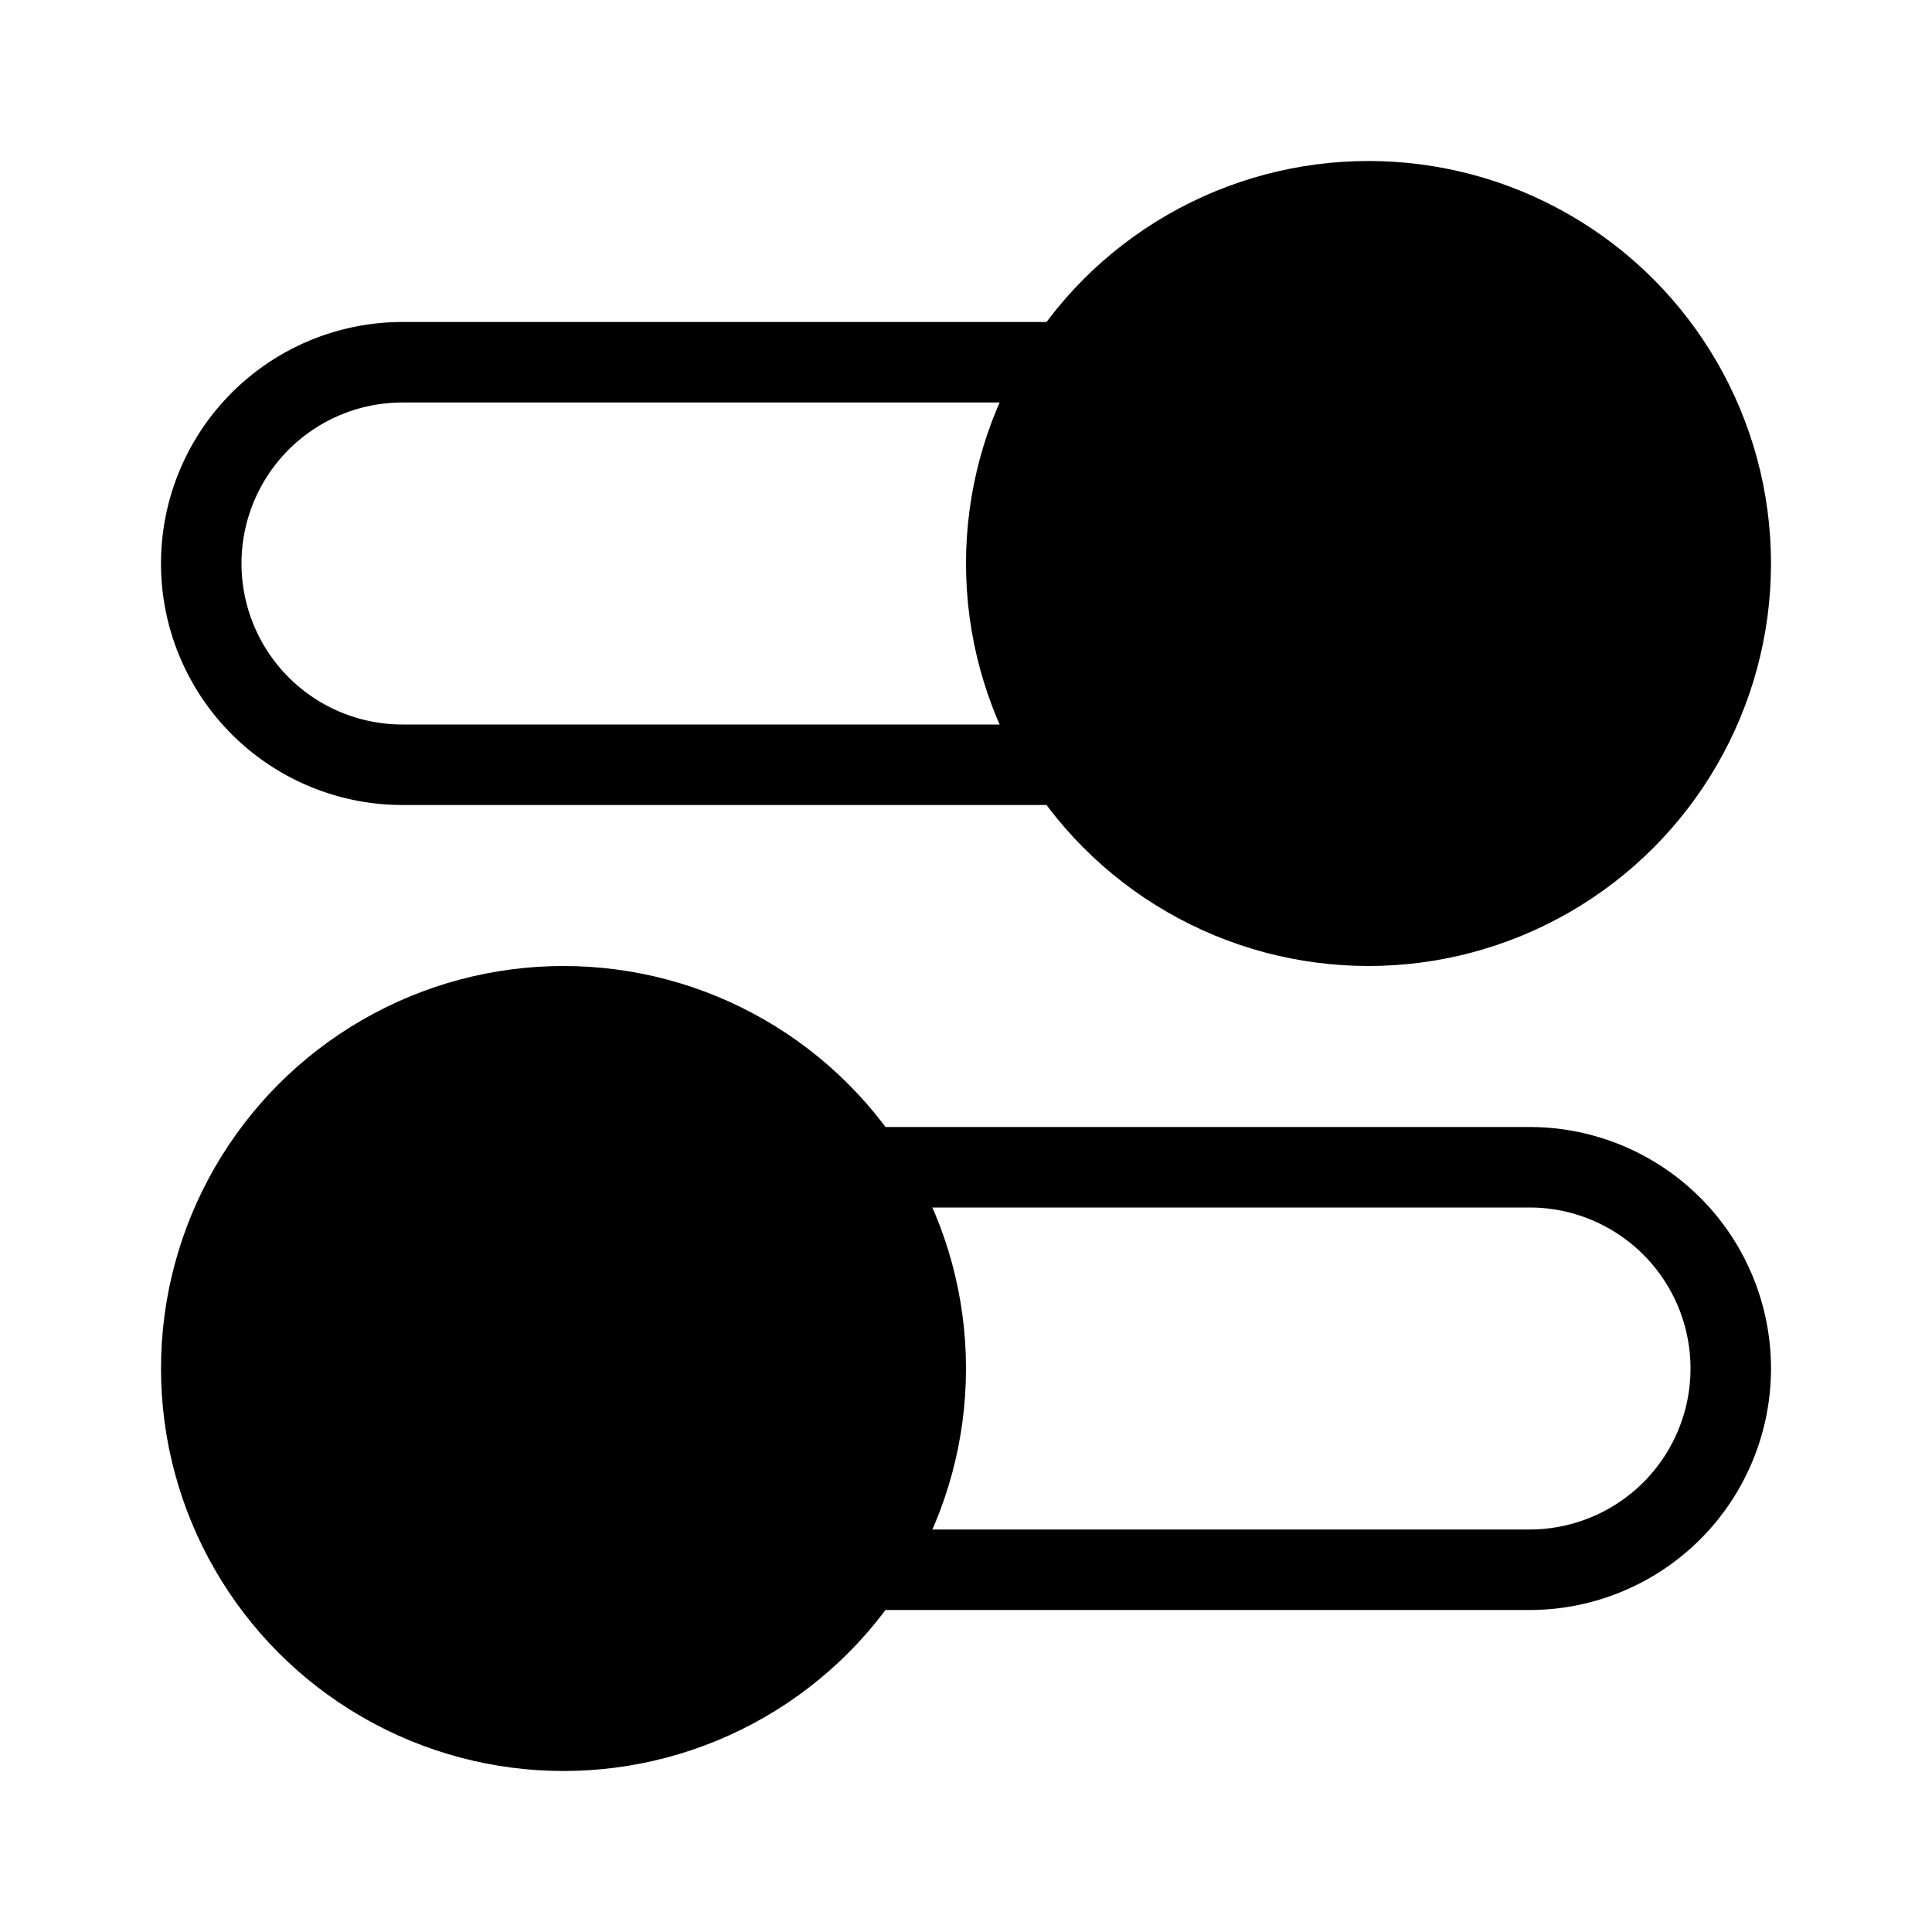 <svg xmlns="http://www.w3.org/2000/svg" viewBox="0 0 24 24"><title>cobalt_icons</title><path d="M17,5a2,2,0,0,1,0,4H5A2,2,0,0,1,5,5H17m0-1H5a3,3,0,0,0,0,6H17a3,3,0,0,0,0-6Z"/><circle cx="17" cy="7" r="5"/><path d="M7,19a2,2,0,0,1,0-4H19a2,2,0,0,1,0,4H7m0,1H19a3,3,0,0,0,0-6H7a3,3,0,0,0,0,6Z"/><circle cx="7" cy="17" r="5"/></svg>
